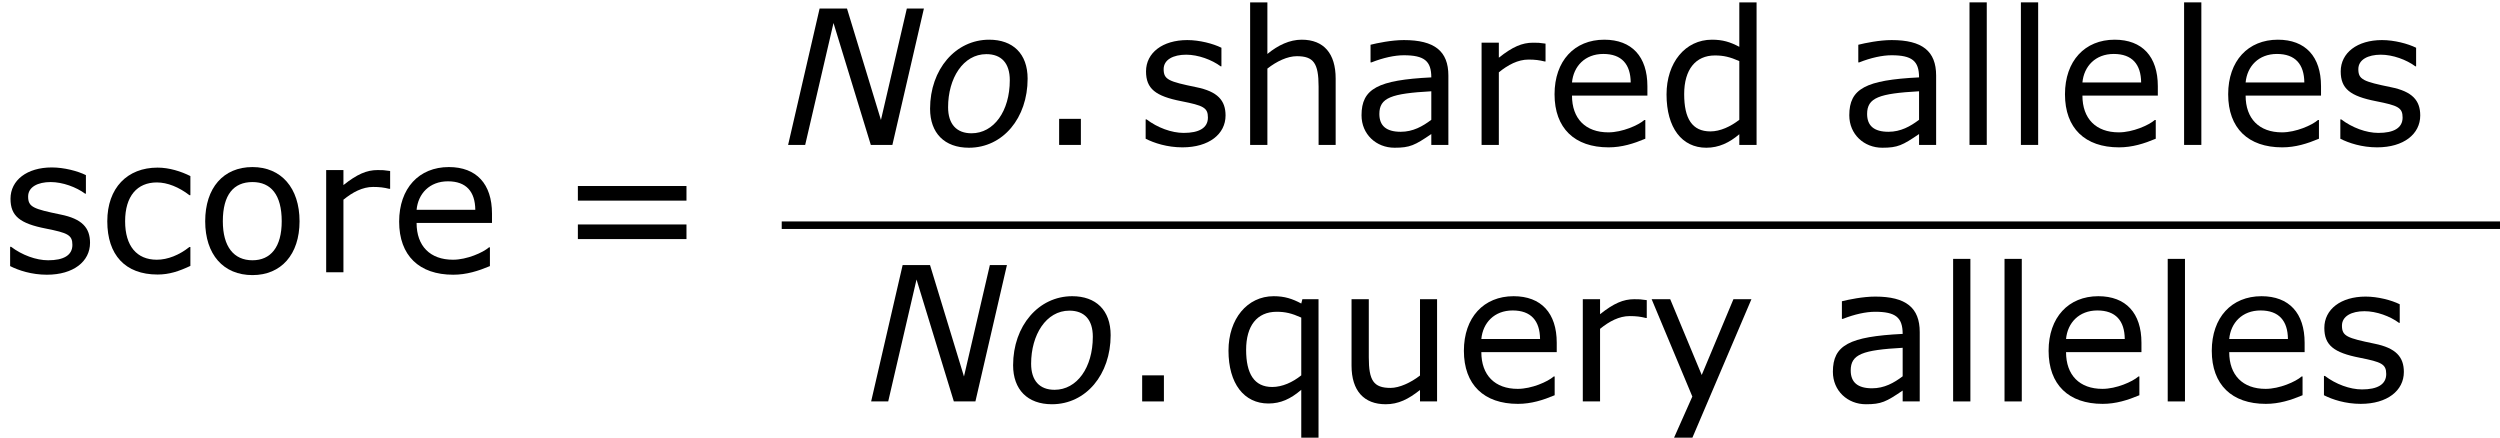 <?xml version='1.0' encoding='UTF-8'?>
<!-- This file was generated by dvisvgm 1.15.1 -->
<svg height='28.657pt' version='1.1' viewBox='-0.239 -0.228 163.69 28.657' width='163.69pt' xmlns='http://www.w3.org/2000/svg' xmlns:xlink='http://www.w3.org/1999/xlink'>
<defs>
<path d='M6.412 0L8.238 -7.901H7.249L5.749 -1.445L3.782 -7.901H2.195L0.37 0H1.359L3 -7.064L5.162 0H6.412Z' id='g1-78'/>
<path d='M6.119 -3.837C6.119 -5.293 5.26 -6.097 3.891 -6.097C1.945 -6.097 0.467 -4.38 0.467 -2.098C0.467 -0.685 1.304 0.163 2.717 0.163C4.695 0.163 6.119 -1.565 6.119 -3.837ZM5.086 -3.75C5.086 -1.956 4.163 -0.674 2.869 -0.674C2 -0.674 1.511 -1.206 1.511 -2.185C1.511 -3.858 2.38 -5.26 3.728 -5.26C4.597 -5.26 5.086 -4.739 5.086 -3.75Z' id='g1-111'/>
<path d='M2.608 0V-1.511H1.348V0H2.608Z' id='g3-46'/>
<path d='M7.597 -4.152V-4.999H1.304V-4.152H7.597ZM7.597 -1.924V-2.771H1.304V-1.924H7.597Z' id='g3-61'/>
<path d='M5.586 0V-4.021C5.586 -5.434 4.782 -6.075 3.011 -6.075C2.293 -6.075 1.467 -5.902 1.076 -5.804V-4.782H1.13C1.815 -5.054 2.478 -5.195 3 -5.195C4.184 -5.195 4.597 -4.869 4.597 -3.913C1.5 -3.76 0.554 -3.26 0.554 -1.717C0.554 -0.619 1.402 0.163 2.467 0.163C3.358 0.163 3.641 0.022 4.597 -0.63V0H5.586ZM4.597 -1.456C4.097 -1.076 3.532 -0.761 2.826 -0.761C1.989 -0.761 1.587 -1.109 1.587 -1.793C1.587 -2.739 2.282 -2.978 4.597 -3.108V-1.456Z' id='g3-97'/>
<path d='M5.369 -0.37V-1.467H5.315C4.728 -1 4.054 -0.728 3.424 -0.728C2.261 -0.728 1.587 -1.522 1.587 -2.956C1.587 -4.423 2.293 -5.206 3.424 -5.206C4.043 -5.206 4.706 -4.934 5.315 -4.467H5.369V-5.575C4.826 -5.847 4.141 -6.065 3.467 -6.065C1.717 -6.065 0.554 -4.891 0.554 -2.956C0.554 -1.011 1.587 0.13 3.467 0.13C4.141 0.13 4.695 -0.054 5.369 -0.37Z' id='g3-99'/>
<path d='M5.793 0V-8.26H4.793V-5.684C4.26 -5.967 3.826 -6.097 3.206 -6.097C1.663 -6.097 0.576 -4.771 0.576 -2.924C0.576 -0.989 1.467 0.163 2.88 0.163C3.608 0.163 4.217 -0.13 4.793 -0.619V0H5.793ZM4.793 -1.456C4.293 -1.065 3.684 -0.783 3.119 -0.783C2.054 -0.783 1.598 -1.532 1.598 -2.945C1.598 -4.369 2.261 -5.184 3.38 -5.184C3.88 -5.184 4.25 -5.097 4.793 -4.858V-1.456Z' id='g3-100'/>
<path d='M5.945 -2.858V-3.402C5.945 -5.119 5.043 -6.097 3.445 -6.097C1.717 -6.097 0.565 -4.869 0.565 -2.934C0.565 -0.967 1.728 0.141 3.695 0.141C4.467 0.141 5.152 -0.076 5.825 -0.359V-1.445H5.771C5.423 -1.141 4.489 -0.728 3.684 -0.728C2.358 -0.728 1.576 -1.522 1.576 -2.858H5.945ZM4.978 -3.619H1.576C1.663 -4.554 2.326 -5.271 3.391 -5.271S4.967 -4.673 4.978 -3.619Z' id='g3-101'/>
<path d='M5.934 0V-3.847C5.934 -5.293 5.249 -6.097 3.967 -6.097C3.271 -6.097 2.598 -5.782 1.978 -5.271V-8.26H0.978V0H1.978V-4.423C2.521 -4.847 3.141 -5.141 3.684 -5.141C4.652 -5.141 4.945 -4.739 4.945 -3.38V0H5.934Z' id='g3-104'/>
<path d='M1.989 0V-8.26H0.989V0H1.989Z' id='g3-108'/>
<path d='M6.032 -2.956C6.032 -4.891 4.967 -6.097 3.304 -6.097C1.619 -6.097 0.565 -4.891 0.565 -2.956C0.565 -1.032 1.619 0.163 3.304 0.163C4.967 0.163 6.032 -1.032 6.032 -2.956ZM4.999 -2.956C4.999 -1.456 4.358 -0.696 3.304 -0.696C2.228 -0.696 1.587 -1.478 1.587 -2.956C1.587 -4.499 2.217 -5.228 3.304 -5.228C4.369 -5.228 4.999 -4.499 4.999 -2.956Z' id='g3-111'/>
<path d='M5.793 2.185V-5.923H4.858L4.793 -5.673C4.282 -5.945 3.837 -6.097 3.195 -6.097C1.663 -6.097 0.576 -4.782 0.576 -2.945C0.576 -1.032 1.478 0.12 2.891 0.12C3.597 0.12 4.173 -0.141 4.793 -0.674V2.185H5.793ZM4.793 -1.511C4.293 -1.109 3.695 -0.837 3.108 -0.837C2.065 -0.837 1.598 -1.609 1.598 -2.989S2.217 -5.195 3.369 -5.195C3.869 -5.195 4.239 -5.108 4.793 -4.858V-1.511Z' id='g3-113'/>
<path d='M4.684 -4.836V-5.869C4.326 -5.923 4.239 -5.923 3.956 -5.923C3.326 -5.923 2.771 -5.684 1.978 -5.054V-5.923H0.978V0H1.978V-4.206C2.511 -4.641 3.087 -4.945 3.695 -4.945C4.076 -4.945 4.326 -4.912 4.63 -4.836H4.684Z' id='g3-114'/>
<path d='M5.217 -1.706C5.217 -2.576 4.76 -3.097 3.51 -3.347C1.924 -3.674 1.63 -3.782 1.63 -4.391C1.63 -4.945 2.195 -5.228 2.934 -5.228C3.63 -5.228 4.423 -4.934 4.934 -4.554H4.978V-5.63C4.499 -5.869 3.706 -6.075 3 -6.075C1.565 -6.075 0.609 -5.336 0.609 -4.26C0.609 -3.26 1.152 -2.826 2.663 -2.532C3.923 -2.282 4.195 -2.163 4.195 -1.587C4.195 -0.978 3.674 -0.696 2.793 -0.696C2.087 -0.696 1.272 -1 0.641 -1.478H0.587V-0.359C1.076 -0.109 1.837 0.141 2.717 0.141C4.26 0.141 5.217 -0.63 5.217 -1.706Z' id='g3-115'/>
<path d='M5.891 0V-5.923H4.902V-1.5C4.369 -1.087 3.706 -0.783 3.195 -0.783C2.206 -0.783 1.935 -1.217 1.935 -2.554V-5.923H0.935V-2.076C0.935 -0.609 1.663 0.163 2.913 0.163C3.652 0.163 4.228 -0.13 4.902 -0.663V0H5.891Z' id='g3-117'/>
<path d='M6.108 -5.923H5.065L3.228 -1.532L1.402 -5.923H0.326L2.684 -0.283L1.587 2.185H2.652L6.108 -5.923Z' id='g3-121'/>
</defs>
<g id='page1' transform='matrix(1.13 0 0 1.13 -63.986 -60.962)'>
<use x='56.413' xlink:href='#g3-115' y='69.524'/>
<use x='62.076' xlink:href='#g3-99' y='69.524'/>
<use x='67.738' xlink:href='#g3-111' y='69.524'/>
<use x='74.335' xlink:href='#g3-114' y='69.524'/>
<use x='78.976' xlink:href='#g3-101' y='69.524'/>
<use x='88.593' xlink:href='#g3-61' y='69.524'/>
<use x='101.709' xlink:href='#g1-78' y='62.144'/>
<use x='109.838' xlink:href='#g1-111' y='62.144'/>
<use x='116.435' xlink:href='#g3-46' y='62.144'/>
<use x='122.209' xlink:href='#g3-115' y='62.144'/>
<use x='127.872' xlink:href='#g3-104' y='62.144'/>
<use x='134.751' xlink:href='#g3-97' y='62.144'/>
<use x='141.283' xlink:href='#g3-114' y='62.144'/>
<use x='145.924' xlink:href='#g3-101' y='62.144'/>
<use x='152.402' xlink:href='#g3-100' y='62.144'/>
<use x='163.013' xlink:href='#g3-97' y='62.144'/>
<use x='169.544' xlink:href='#g3-108' y='62.144'/>
<use x='172.522' xlink:href='#g3-108' y='62.144'/>
<use x='175.5' xlink:href='#g3-101' y='62.144'/>
<use x='181.978' xlink:href='#g3-108' y='62.144'/>
<use x='184.956' xlink:href='#g3-101' y='62.144'/>
<use x='191.433' xlink:href='#g3-115' y='62.144'/>
<rect height='0.436' width='99.563' x='101.709' y='66.578'/>
<use x='106.52' xlink:href='#g1-78' y='77.007'/>
<use x='114.649' xlink:href='#g1-111' y='77.007'/>
<use x='121.246' xlink:href='#g3-46' y='77.007'/>
<use x='127.02' xlink:href='#g3-113' y='77.007'/>
<use x='133.791' xlink:href='#g3-117' y='77.007'/>
<use x='140.671' xlink:href='#g3-101' y='77.007'/>
<use x='147.148' xlink:href='#g3-114' y='77.007'/>
<use x='151.789' xlink:href='#g3-121' y='77.007'/>
<use x='162.063' xlink:href='#g3-97' y='77.007'/>
<use x='168.595' xlink:href='#g3-108' y='77.007'/>
<use x='171.573' xlink:href='#g3-108' y='77.007'/>
<use x='174.551' xlink:href='#g3-101' y='77.007'/>
<use x='181.029' xlink:href='#g3-108' y='77.007'/>
<use x='184.006' xlink:href='#g3-101' y='77.007'/>
<use x='190.484' xlink:href='#g3-115' y='77.007'/>
</g>
</svg>
